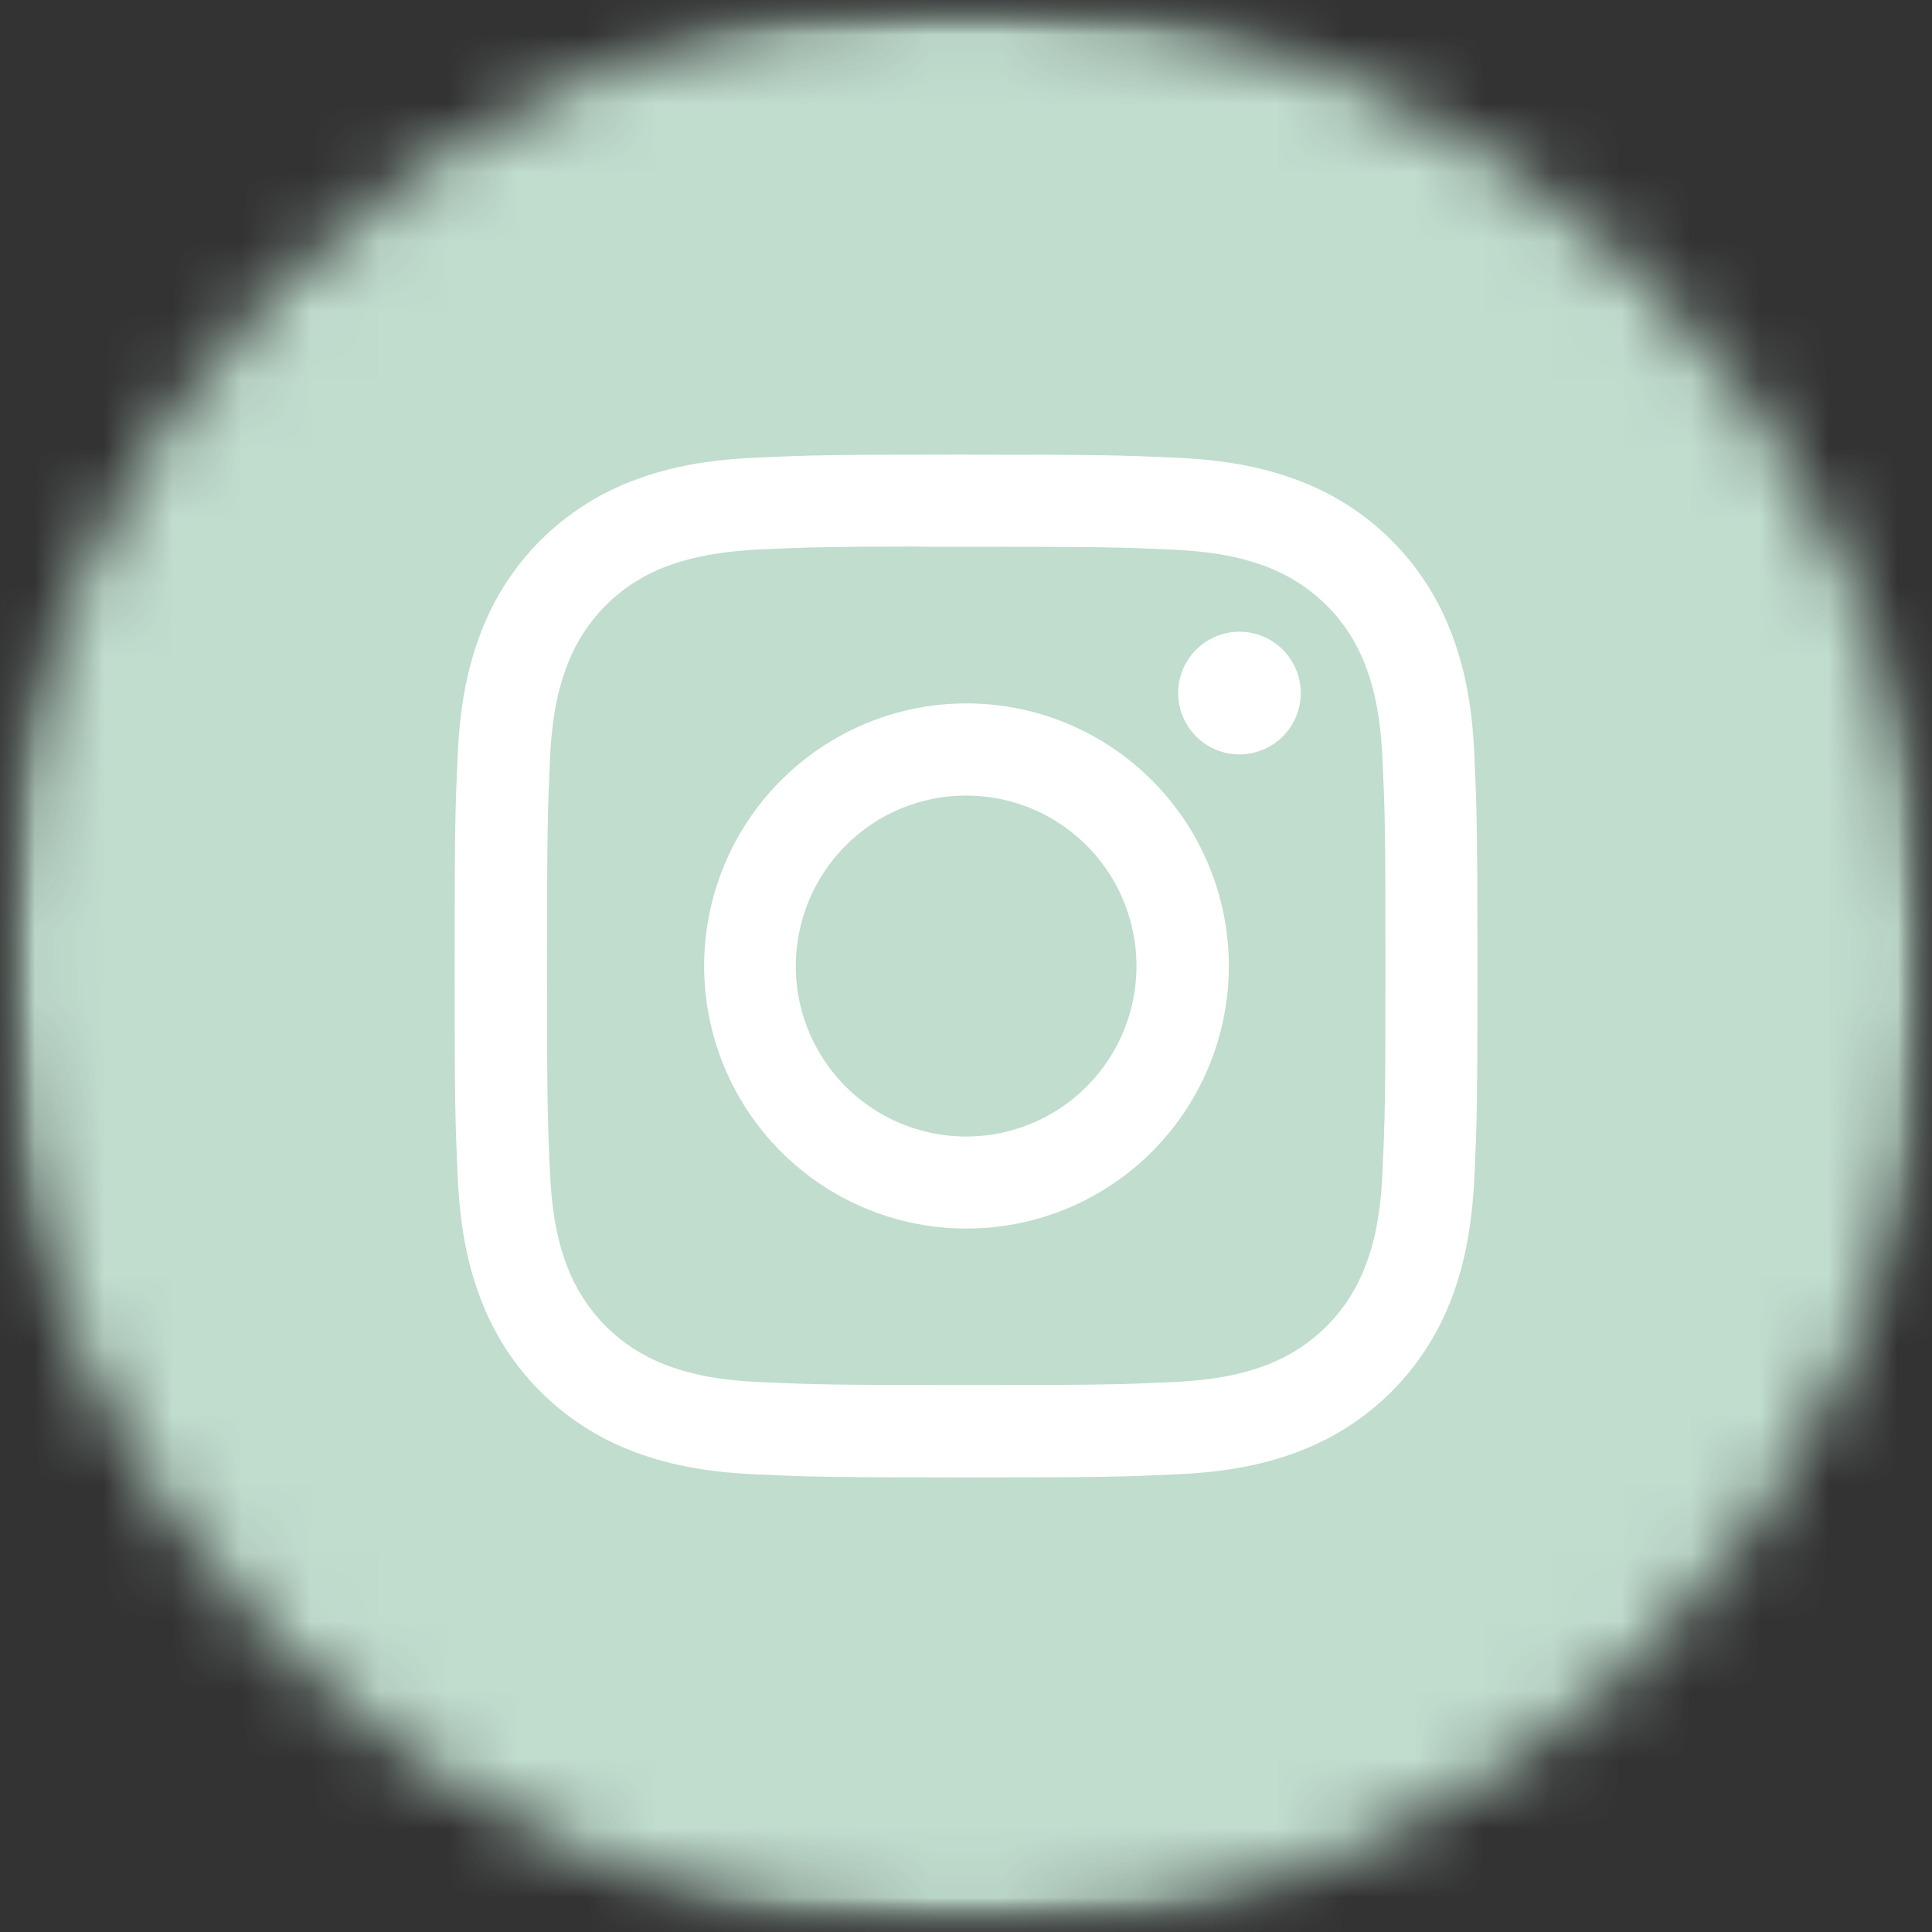 <svg width="28" height="28" viewBox="0 0 28 28" fill="none" xmlns="http://www.w3.org/2000/svg">
<rect x="0" y="0" width="28" height="28" fill="#333333" stroke="none"/>
<mask id="mask0_89_2124" style="mask-type:alpha" maskUnits="userSpaceOnUse" x="0" y="0" width="28" height="28">
<circle cx="14" cy="14" r="14" fill="#D9D9D9"/>
</mask>
<g mask="url(#mask0_89_2124)">
<mask id="mask1_89_2124" style="mask-type:luminance" maskUnits="userSpaceOnUse" x="0" y="0" width="28" height="28">
<path d="M28 0H0V28H28V0Z" fill="white"/>
</mask>
<g mask="url(#mask1_89_2124)">
<mask id="mask2_89_2124" style="mask-type:luminance" maskUnits="userSpaceOnUse" x="-1" y="0" width="29" height="29">
<path d="M13.999 0H18.555C21.902 0.006 22.032 0.034 22.686 0.128C24.036 0.323 25.169 0.861 26.095 1.746C26.592 2.215 26.998 2.772 27.293 3.388C27.685 4.187 27.878 4.943 27.967 6.069C27.986 6.309 27.994 10.149 27.994 13.996C27.994 17.843 27.986 21.683 27.968 21.923C27.88 23.03 27.688 23.792 27.307 24.576C26.936 25.345 26.402 26.023 25.742 26.564C25.082 27.104 24.311 27.494 23.485 27.706C22.875 27.864 22.326 27.937 21.379 27.982C21.041 27.999 17.505 28.003 13.969 28.003C10.433 28.003 6.899 27.992 6.55 27.978C5.865 27.958 5.183 27.868 4.517 27.708C3.692 27.495 2.923 27.105 2.263 26.566C1.603 26.027 1.068 25.351 0.694 24.585C0.307 23.782 0.124 23.047 0.027 21.88C-0.002 21.548 -0.008 19.84 -0.008 13.998C-0.008 12.03 -0.008 10.563 -0.008 9.448C-0.002 6.103 0.026 5.97 0.12 5.314C0.315 3.965 0.857 2.83 1.746 1.909C2.208 1.423 2.753 1.024 3.355 0.731C4.168 0.324 4.914 0.137 6.115 0.038C6.45 0.006 8.159 0 13.999 0Z" fill="white"/>
</mask>
<g mask="url(#mask2_89_2124)">
<rect width="28.1" height="28.1" fill="#C0DDCE"/>
<path d="M14.004 6.588C11.992 6.588 11.739 6.597 10.945 6.633C10.151 6.669 9.617 6.794 9.146 6.977C8.654 7.167 8.207 7.458 7.833 7.831C7.46 8.205 7.168 8.652 6.978 9.145C6.794 9.616 6.669 10.155 6.633 10.943C6.598 11.732 6.589 11.987 6.589 14C6.589 16.013 6.598 16.264 6.633 17.055C6.669 17.847 6.794 18.383 6.978 18.855C7.168 19.348 7.459 19.795 7.833 20.168C8.206 20.542 8.653 20.833 9.145 21.023C9.616 21.206 10.155 21.332 10.944 21.367C11.733 21.403 11.987 21.412 14 21.412C16.013 21.412 16.265 21.403 17.056 21.367C17.847 21.332 18.384 21.206 18.856 21.023C19.348 20.832 19.795 20.541 20.168 20.168C20.541 19.794 20.832 19.347 21.023 18.855C21.206 18.383 21.331 17.844 21.368 17.056C21.405 16.268 21.412 16.014 21.412 14.001C21.412 11.987 21.403 11.735 21.368 10.944C21.333 10.153 21.206 9.616 21.023 9.145C20.833 8.653 20.542 8.206 20.168 7.832C19.795 7.459 19.348 7.168 18.856 6.978C18.383 6.795 17.845 6.669 17.055 6.634C16.265 6.598 16.013 6.589 13.995 6.589L14.004 6.588ZM13.341 7.924H14.007C15.986 7.924 16.22 7.931 17.002 7.966C17.724 7.999 18.116 8.12 18.378 8.222C18.697 8.345 18.986 8.534 19.228 8.775C19.47 9.017 19.658 9.307 19.781 9.626C19.883 9.887 20.004 10.282 20.036 11.002C20.072 11.783 20.079 12.018 20.079 13.996C20.079 15.974 20.071 16.209 20.036 16.991C20.004 17.713 19.883 18.105 19.781 18.366C19.658 18.686 19.469 18.977 19.227 19.22C18.985 19.462 18.695 19.651 18.375 19.775C18.114 19.877 17.719 19.997 16.999 20.03C16.217 20.066 15.983 20.073 14.004 20.073C12.024 20.073 11.79 20.065 11.008 20.03C10.286 19.997 9.894 19.876 9.632 19.775C9.313 19.652 9.023 19.463 8.78 19.221C8.538 18.979 8.349 18.688 8.226 18.369C8.124 18.108 8.003 17.712 7.971 16.993C7.935 16.211 7.928 15.976 7.928 13.997C7.928 12.017 7.936 11.784 7.971 11.002C8.003 10.28 8.124 9.888 8.226 9.626C8.349 9.306 8.538 9.016 8.78 8.773C9.022 8.531 9.313 8.342 9.632 8.219C9.894 8.117 10.288 8 11.008 7.963C11.692 7.932 11.955 7.923 13.339 7.921L13.341 7.924ZM17.963 9.155C17.787 9.155 17.615 9.207 17.469 9.305C17.323 9.403 17.209 9.542 17.142 9.704C17.075 9.867 17.057 10.046 17.092 10.218C17.126 10.391 17.211 10.549 17.335 10.674C17.459 10.798 17.618 10.883 17.79 10.917C17.962 10.951 18.141 10.933 18.303 10.866C18.466 10.799 18.605 10.685 18.702 10.539C18.8 10.392 18.852 10.22 18.852 10.044C18.852 9.927 18.829 9.812 18.784 9.704C18.739 9.596 18.674 9.498 18.591 9.415C18.509 9.333 18.411 9.267 18.303 9.222C18.195 9.178 18.079 9.155 17.963 9.155ZM14.004 10.194C13.252 10.194 12.518 10.418 11.893 10.837C11.268 11.255 10.781 11.85 10.493 12.545C10.206 13.241 10.131 14.006 10.278 14.744C10.425 15.482 10.787 16.16 11.319 16.692C11.851 17.224 12.528 17.586 13.266 17.733C14.004 17.879 14.768 17.804 15.463 17.516C16.157 17.228 16.751 16.74 17.169 16.114C17.586 15.489 17.809 14.753 17.81 14.001C17.809 13.5 17.711 13.005 17.519 12.543C17.328 12.081 17.048 11.662 16.694 11.308C16.341 10.955 15.921 10.674 15.46 10.483C14.998 10.292 14.503 10.194 14.004 10.194H14.004ZM14.004 11.53C14.492 11.53 14.97 11.675 15.375 11.947C15.781 12.219 16.097 12.605 16.283 13.056C16.47 13.508 16.518 14.005 16.423 14.484C16.328 14.963 16.092 15.403 15.747 15.748C15.402 16.094 14.962 16.329 14.483 16.424C14.004 16.519 13.508 16.47 13.057 16.283C12.606 16.096 12.22 15.779 11.949 15.373C11.678 14.967 11.533 14.489 11.533 14.001C11.534 13.676 11.598 13.354 11.722 13.055C11.846 12.755 12.028 12.482 12.258 12.253C12.487 12.023 12.759 11.841 13.059 11.717C13.359 11.593 13.68 11.529 14.004 11.53Z" fill="white"/>
</g>
</g>
</g>
</svg>
